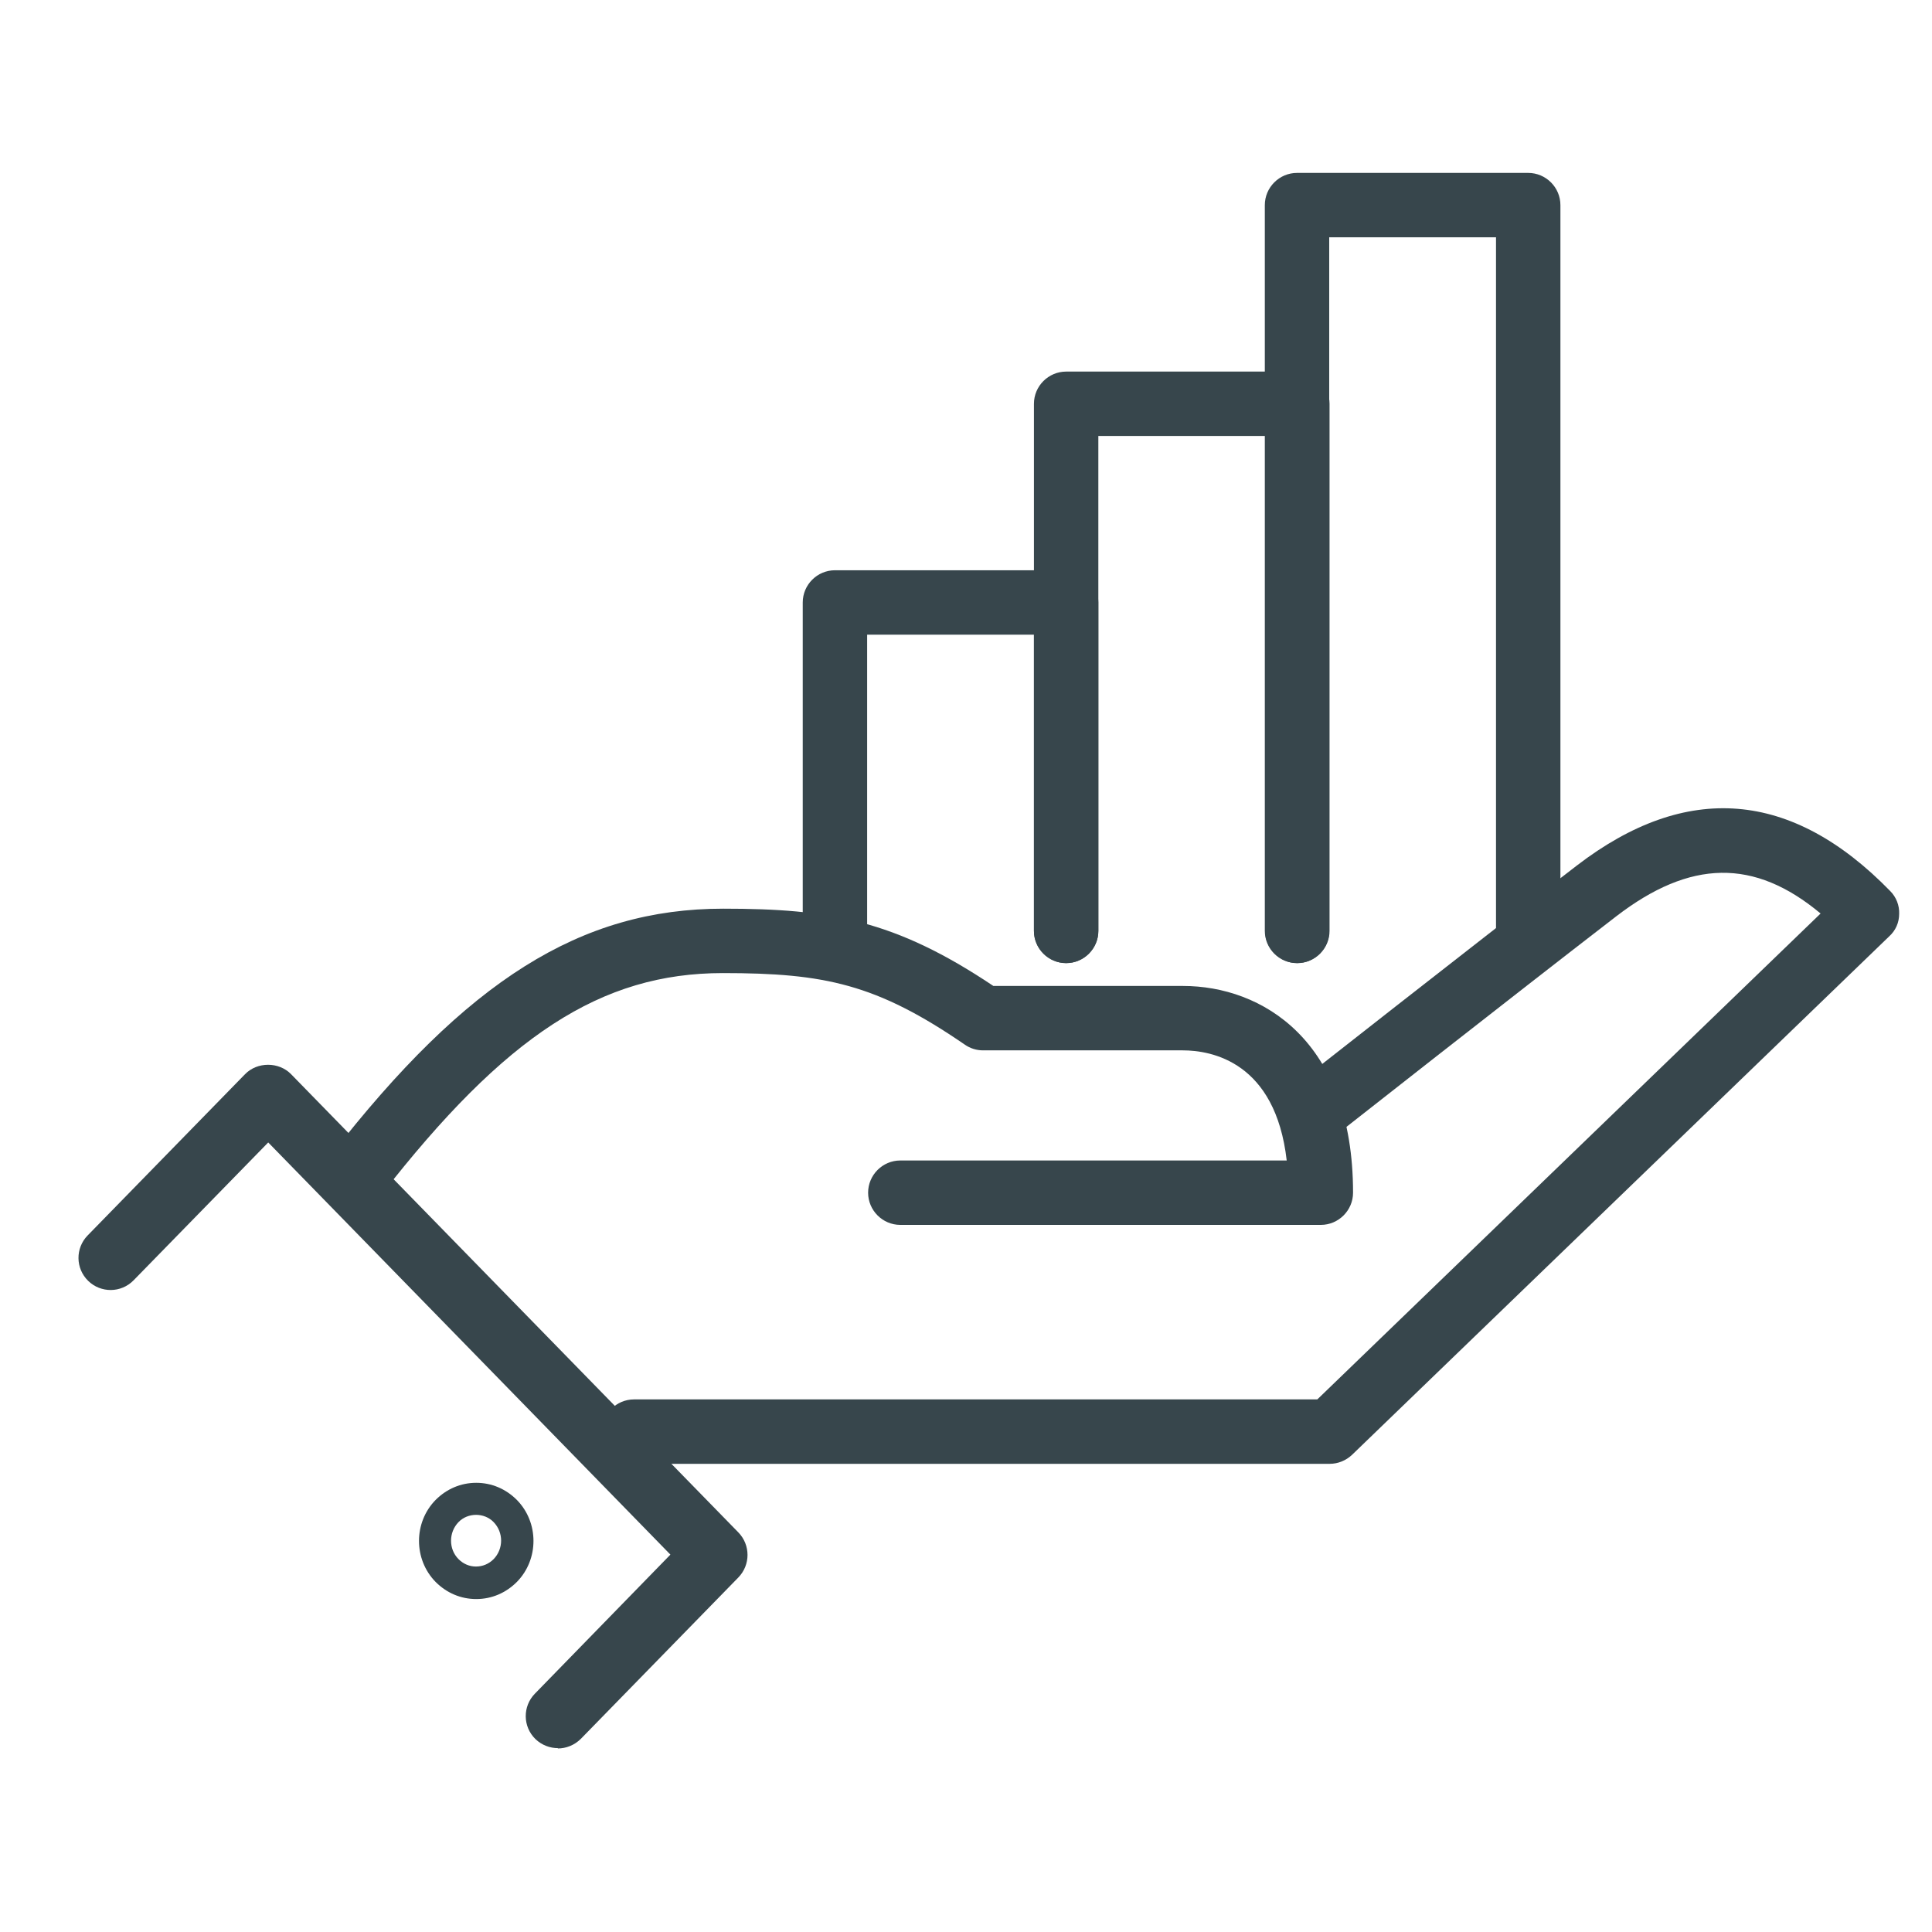 <?xml version="1.0" encoding="UTF-8"?>
<svg id="Layer_1" data-name="Layer 1" xmlns="http://www.w3.org/2000/svg" viewBox="0 0 60 60">
  <defs>
    <style>
      .cls-1 {
        fill: #37464c;
        stroke-width: 0px;
      }
    </style>
  </defs>
  <g>
    <path class="cls-1" d="m33.11,29.91c-.55,0-1-.45-1-1v-9.2h-5.18v9.2c0,.55-.45,1-1,1s-1-.45-1-1v-10.2c0-.55.45-1,1-1h7.18c.55,0,1,.45,1,1v10.2c0,.55-.45,1-1,1Z"/>
    <path class="cls-1" d="m40.29,29.91c-.55,0-1-.45-1-1v-15.37h-5.18v15.37c0,.55-.45,1-1,1s-1-.45-1-1V12.54c0-.55.45-1,1-1h7.18c.55,0,1,.45,1,1v16.37c0,.55-.45,1-1,1Z"/>
    <path class="cls-1" d="m47.46,29.91c-.55,0-1-.45-1-1V7.37h-5.18v21.54c0,.55-.45,1-1,1s-1-.45-1-1V6.37c0-.55.45-1,1-1h7.18c.55,0,1,.45,1,1v22.54c0,.55-.45,1-1,1Z"/>
  </g>
  <g>
    <path class="cls-1" d="m41.32,45.46h-21.63c-.55,0-1-.45-1-1s.45-1,1-1h21.22l15.63-15.09c-2.06-1.72-4.05-1.68-6.35.09-3.32,2.56-8.66,6.76-8.66,6.76l-1.24-1.57s5.35-4.21,8.68-6.77c3.4-2.61,6.67-2.35,9.73.79.19.19.29.45.28.71,0,.27-.11.52-.31.7l-16.68,16.1c-.19.18-.44.28-.69.28Z"/>
    <path class="cls-1" d="m41.01,38.04h-13.05c-.55,0-1-.45-1-1s.45-1,1-1h12c-.35-3.06-2.33-3.42-3.23-3.42h-6.2c-.2,0-.4-.06-.57-.18-2.74-1.88-4.35-2.22-7.51-2.22-3.78,0-6.75,1.93-10.61,6.89-.34.44-.97.51-1.4.17-.44-.34-.51-.97-.17-1.4,4.23-5.44,7.77-7.66,12.19-7.66,3.3,0,5.33.35,8.39,2.4h5.89c2.44,0,5.28,1.68,5.28,6.42,0,.55-.45,1-1,1Z"/>
    <path class="cls-1" d="m17.33,54.29c-.25,0-.5-.09-.7-.28-.4-.39-.4-1.02-.02-1.41l4.21-4.32-12.49-12.8-4.18,4.28c-.39.4-1.02.4-1.41.02-.4-.39-.4-1.02-.02-1.41l4.89-5.01c.38-.39,1.05-.39,1.43,0l13.89,14.23c.38.39.38,1.01,0,1.4l-4.89,5.01c-.2.2-.46.3-.72.3Z"/>
    <path class="cls-1" d="m14.79,49.66h0c-.48,0-.92-.19-1.26-.53-.69-.7-.69-1.85,0-2.55h0c.34-.34.78-.53,1.26-.53h0c.48,0,.92.19,1.26.53.69.7.69,1.85,0,2.55-.34.34-.78.53-1.26.53Zm-.55-2.39c-.31.32-.31.84,0,1.15.15.15.34.23.54.23h0c.21,0,.4-.08.55-.23.31-.32.31-.83,0-1.15-.29-.3-.8-.3-1.09,0h0Z"/>
  </g>
</svg>